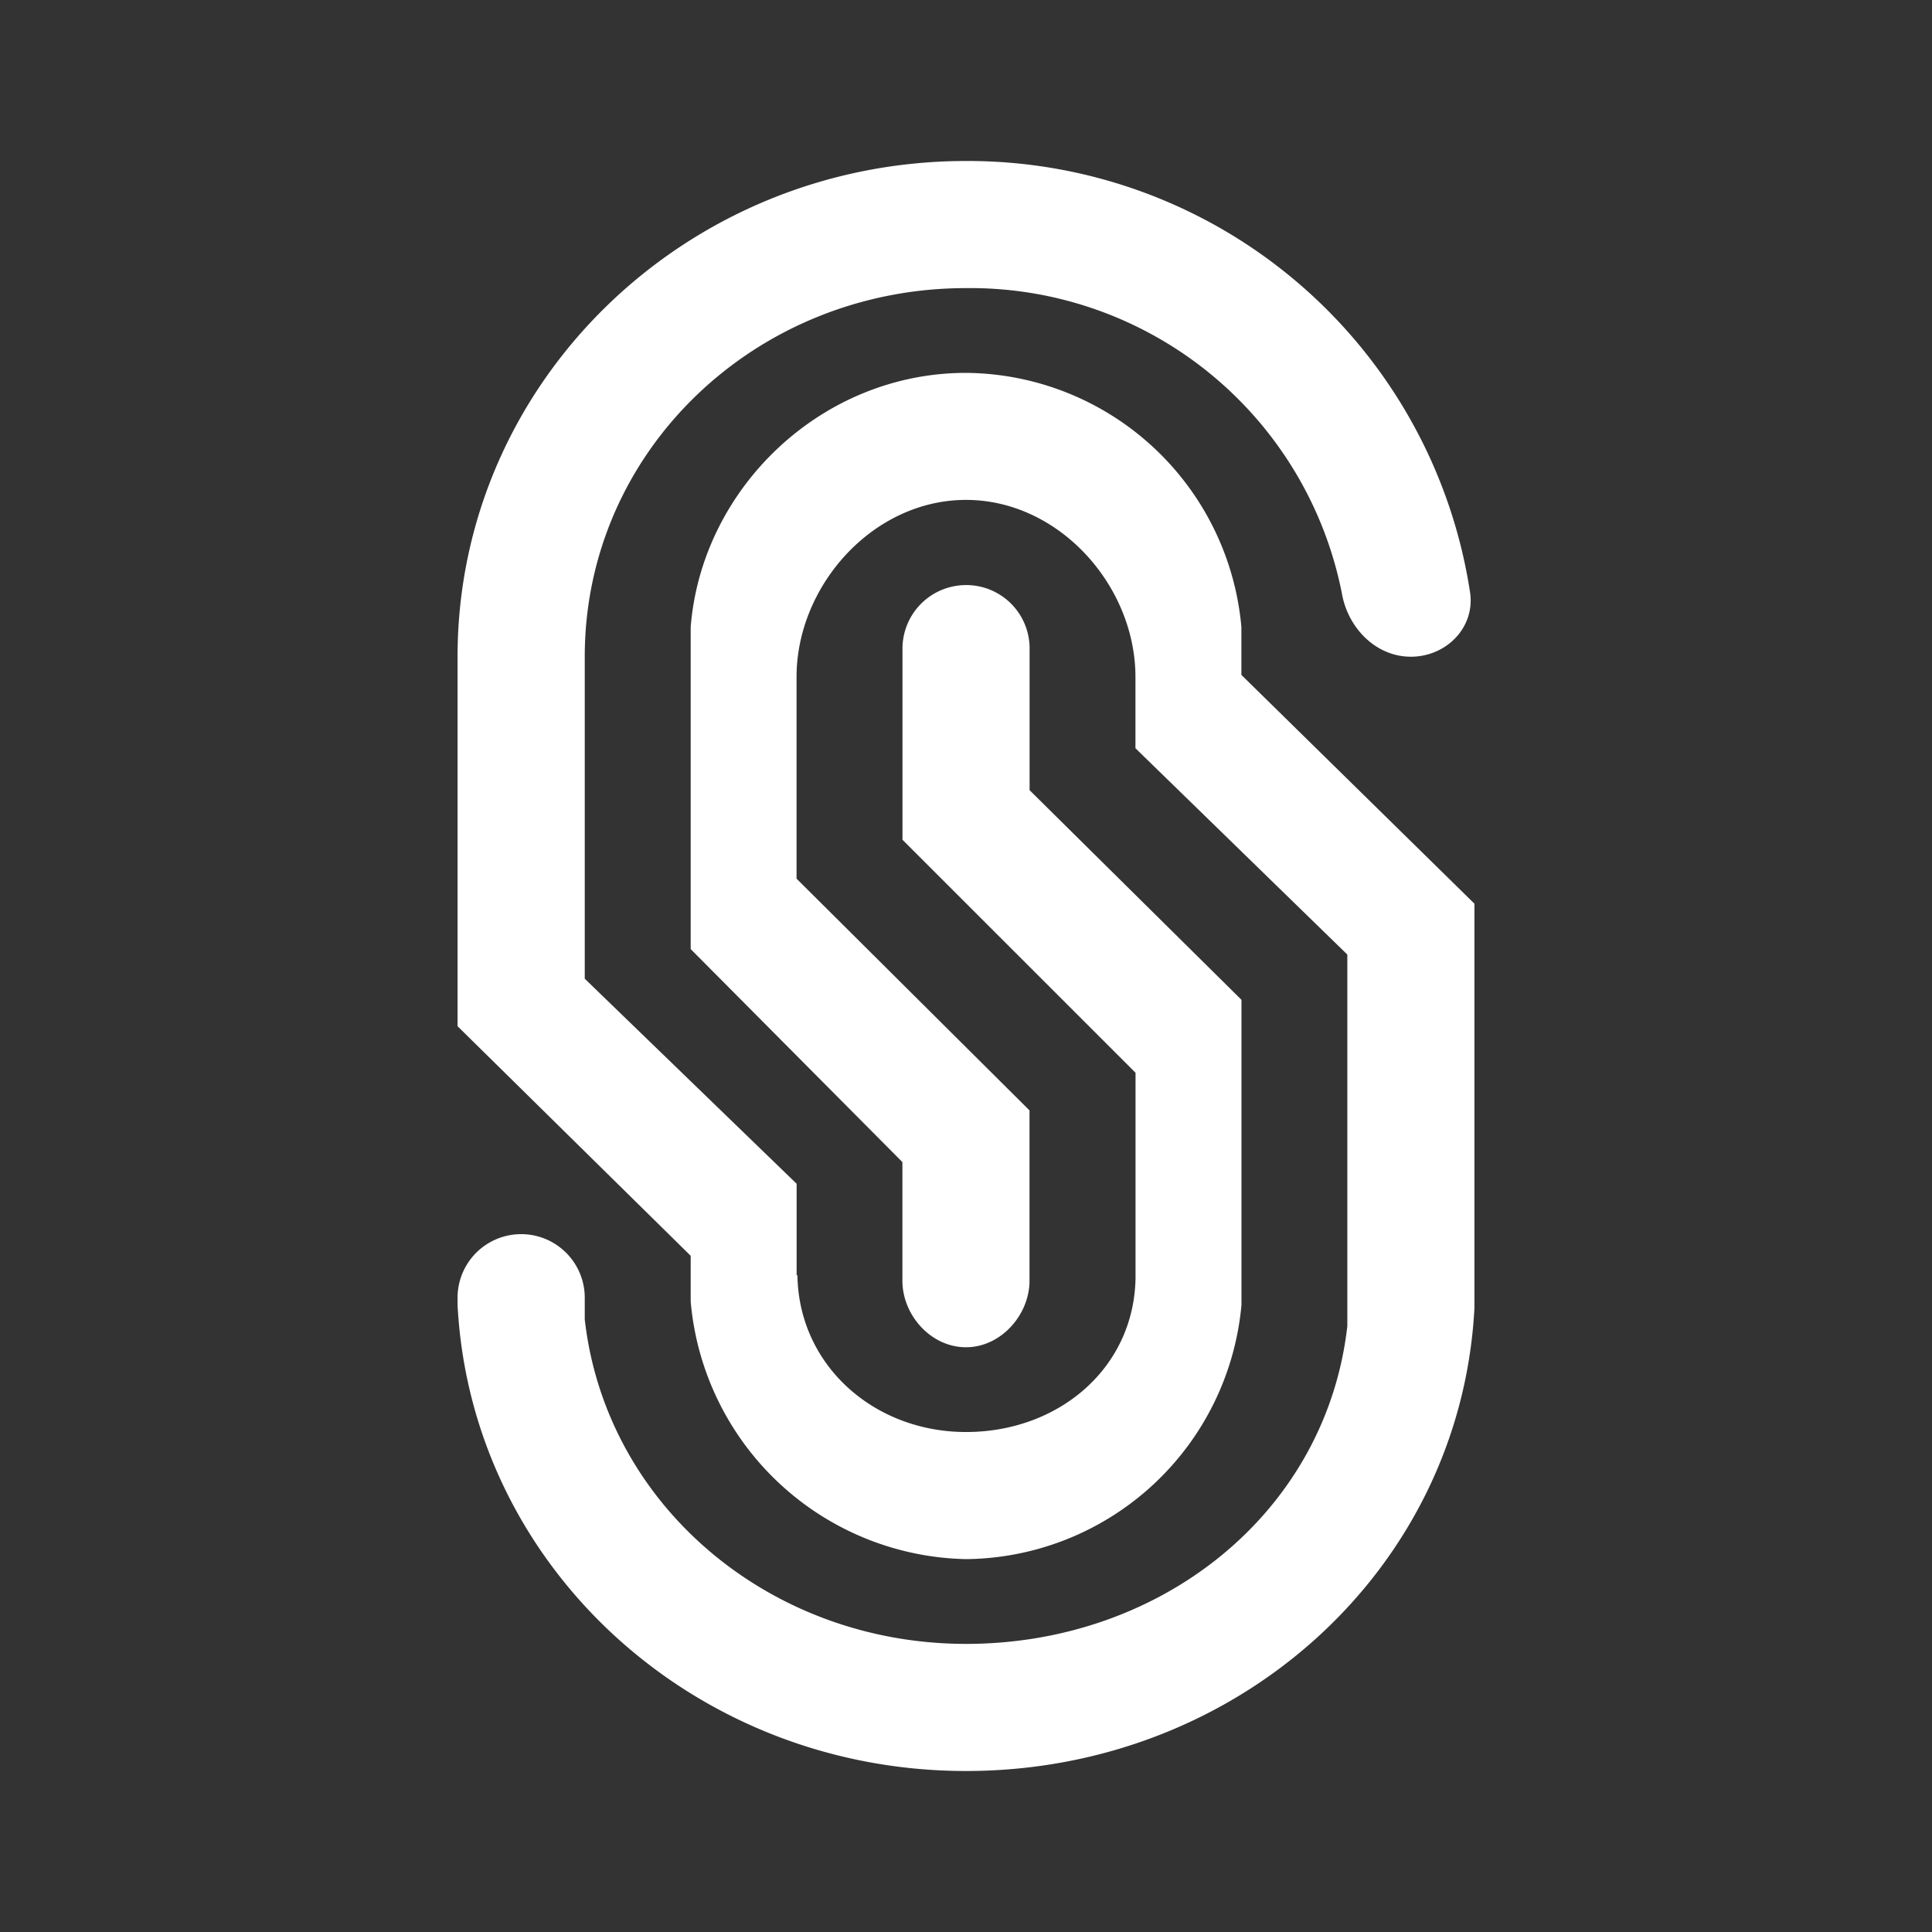 <svg xmlns="http://www.w3.org/2000/svg" width="24" height="24" fill="none" viewBox="0 0 24 24">
    <rect x="0" y="0" width="24" height="24" fill="#333333" stroke="none"/>
    <path fill="#fff" d="M18.316 11.232v5.015C18.147 19.496 15.379 22 12 22s-6.147-2.542-6.316-5.79v-.089a.79.79 0 0 1 1.58 0v.269c.262 2.31 2.3 4.031 4.736 4.031s4.474-1.637 4.737-3.947v-4.616l-2.632-2.563V8.41c0-1.132-.947-2.2-2.105-2.2s-2.105 1.068-2.105 2.2v2.505l2.894 2.879v2.116c0 .42-.352.826-.789.826s-.79-.4-.79-.826v-1.474L8.58 11.79v-4C8.716 6.069 10.2 4.632 12 4.632a3.463 3.463 0 0 1 3.421 3.158v.594l2.895 2.842z"/>
    <path fill="#fff" d="M17.526 8.158c.437 0 .795-.358.737-.79A6.31 6.31 0 0 0 12 2C8.516 2 5.684 4.753 5.684 8.158v4.59L8.58 15.6v.568a3.505 3.505 0 0 0 3.421 3.2 3.47 3.47 0 0 0 3.421-3.158v-3.79L12.79 9.816V8.047a.787.787 0 0 0-.8-.779.79.79 0 0 0-.779.8v2.364l2.895 2.894v2.553c-.02 1.12-.958 1.91-2.105 1.91s-2.079-.831-2.095-1.947h-.01v-1.137l-2.632-2.547v-4c0-2.553 2.121-4.579 4.737-4.579a4.705 4.705 0 0 1 4.668 3.79c.074.43.421.789.858.789"/>
</svg>

